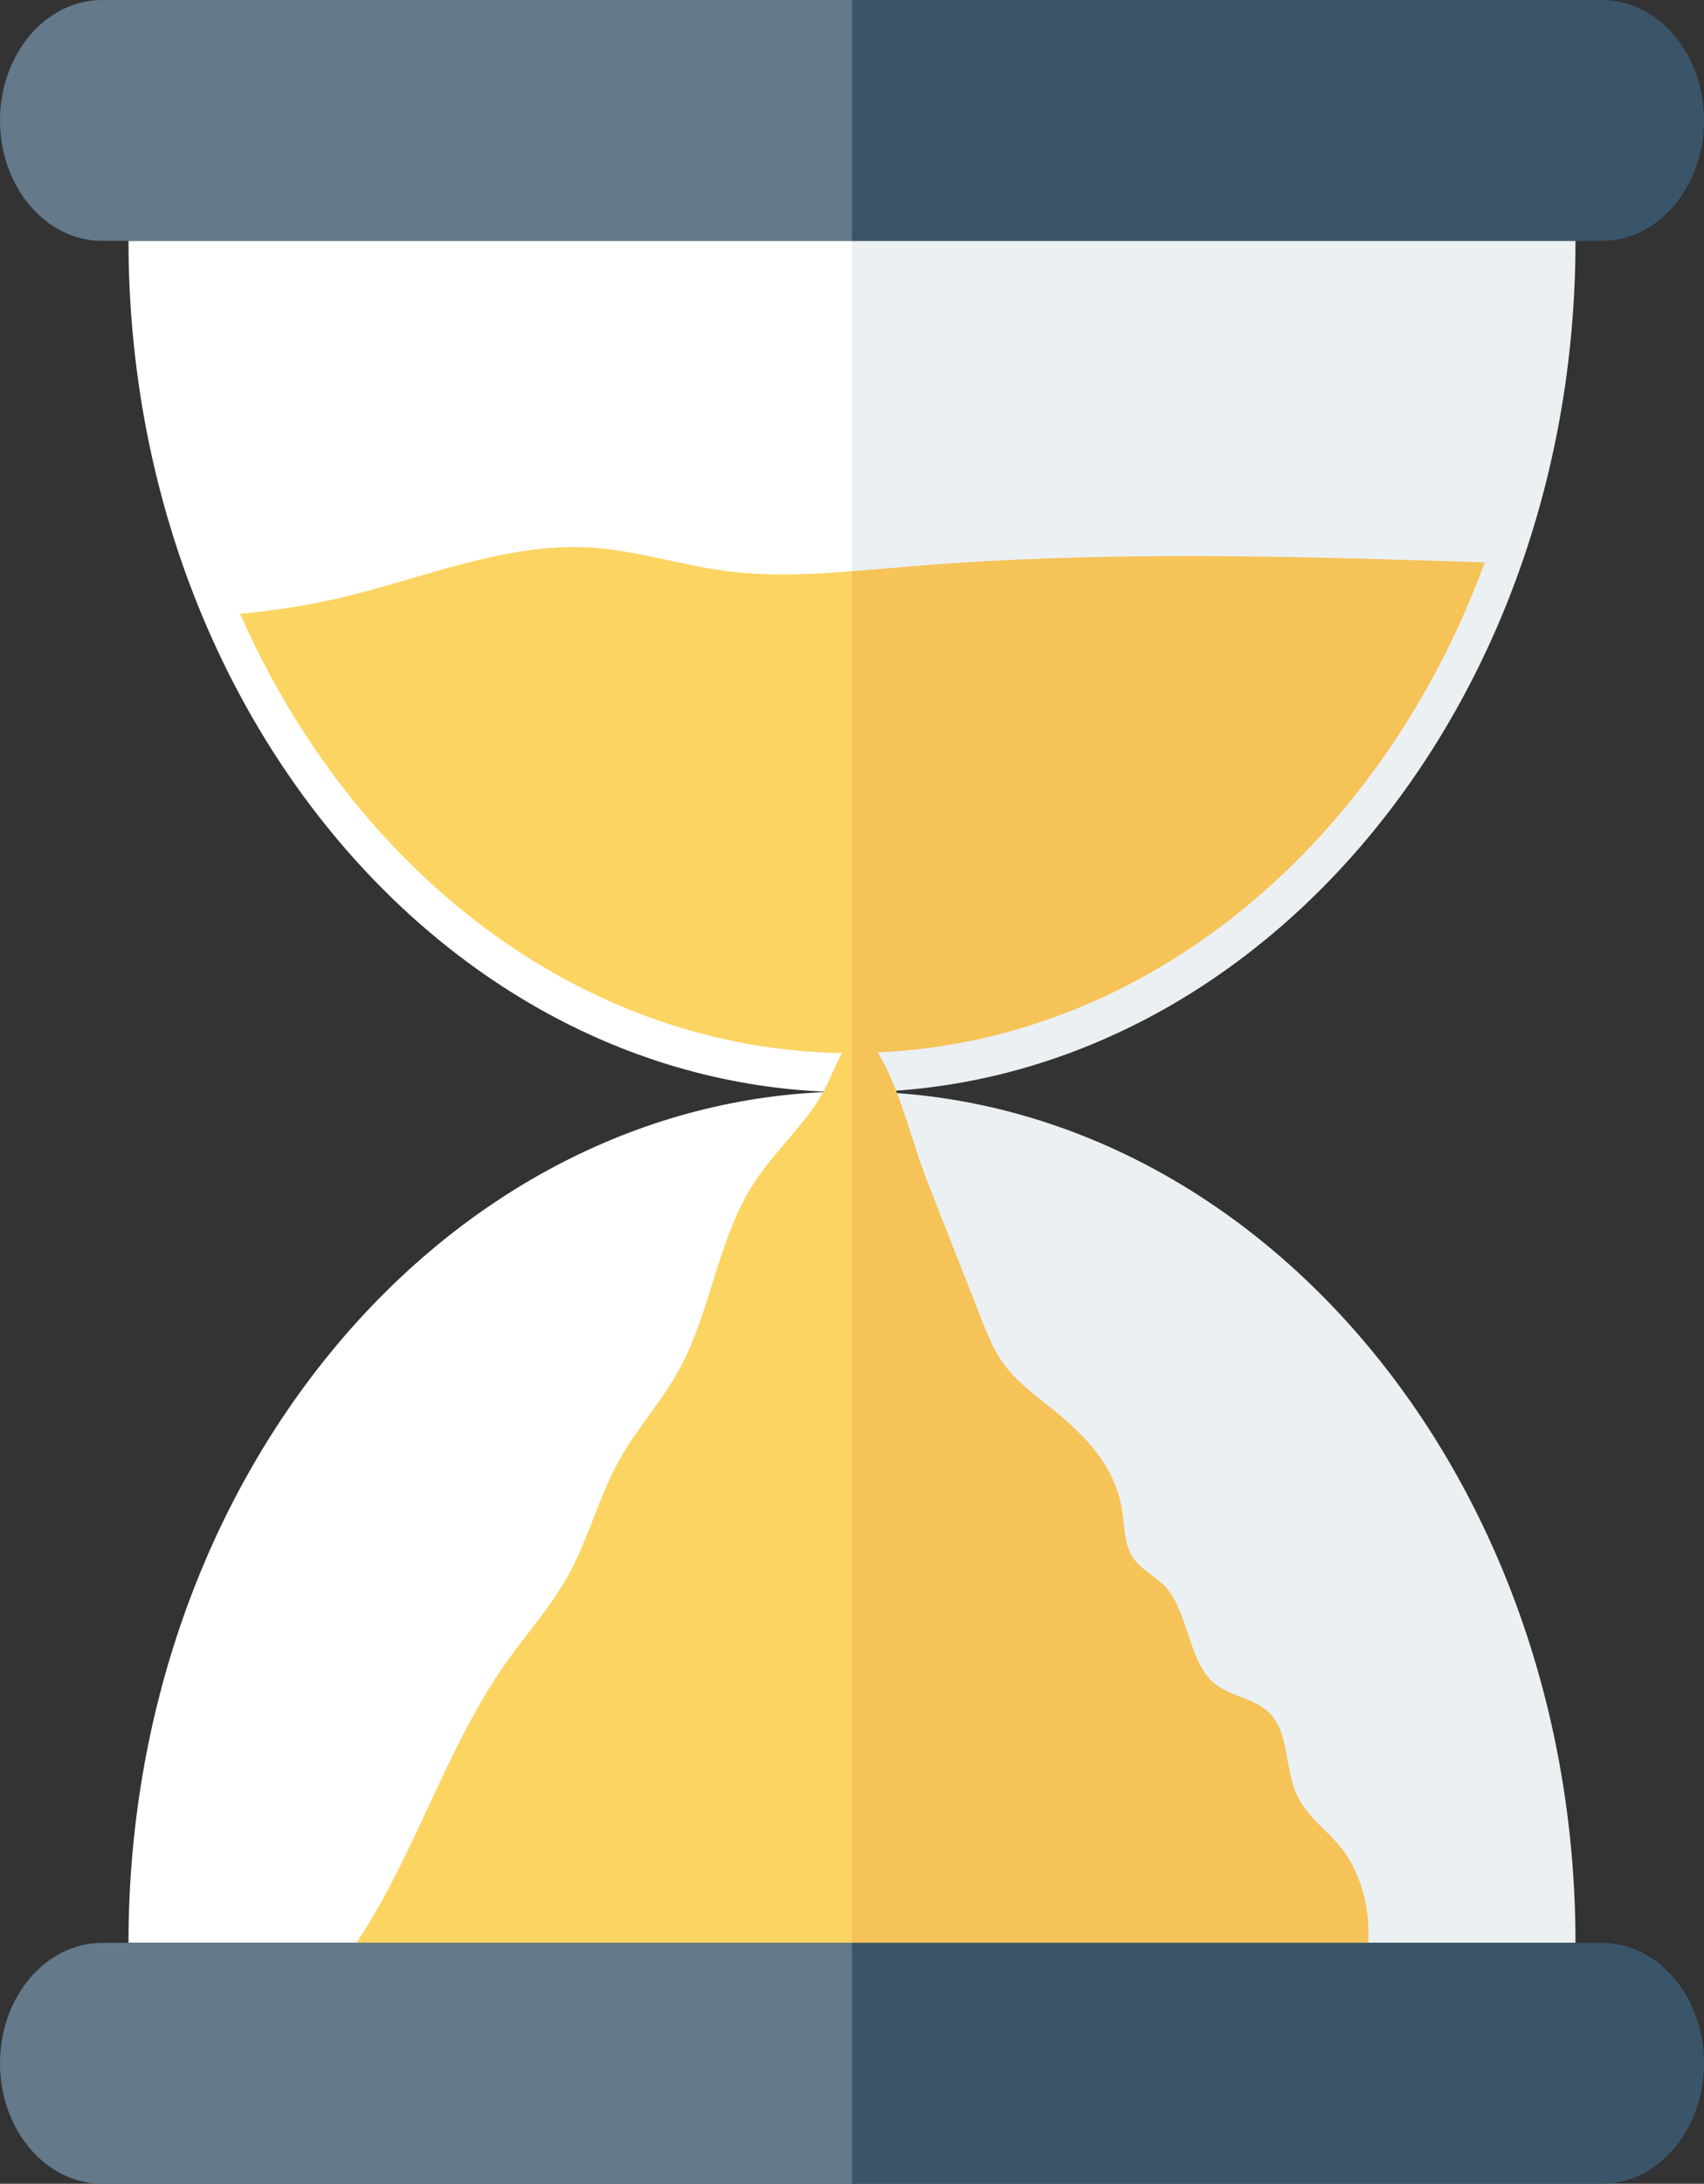 <?xml version="1.0" encoding="UTF-8" standalone="no"?><!-- Generator: Gravit.io --><svg xmlns="http://www.w3.org/2000/svg" xmlns:xlink="http://www.w3.org/1999/xlink" style="isolation:isolate" viewBox="124.719 96.355 201.839 258.567" width="201.839pt" height="258.567pt"><rect x="124.719" y="96.355" width="201.839" height="258.567" fill="#333333" stroke="none"/><defs><clipPath id="_clipPath_EnzJO5Oetia76OMNIDEsWCDiUG4VtlFv"><rect x="124.719" y="96.355" width="201.839" height="258.567"/></clipPath></defs><g clip-path="url(#_clipPath_EnzJO5Oetia76OMNIDEsWCDiUG4VtlFv)"><path d=" M 139.941 124.878 C 139.941 179.553 176.886 223.961 222.968 225.637 C 176.885 227.313 139.941 271.724 139.941 326.398 L 225.639 326.398 L 225.639 124.878 L 139.941 124.878 Z " fill="rgb(255,255,255)"/><path d=" M 228.309 225.637 C 274.391 223.961 311.336 179.552 311.336 124.878 L 225.639 124.878 L 225.639 326.399 L 311.336 326.399 C 311.336 271.724 274.391 227.314 228.309 225.637 Z " fill="rgb(235,240,243)"/><path d=" M 210.571 163.948 C 205.245 163.233 200.024 161.518 194.672 161.189 C 184.984 160.59 175.572 164.531 166.078 166.887 C 161.819 167.944 157.498 168.618 153.16 169.039 C 166.607 199.514 193.429 220.517 224.446 221.046 C 223.565 222.635 222.781 224.822 221.912 226.227 C 219.383 230.316 215.89 233.21 213.43 237.388 C 209.788 243.571 208.754 251.759 205.352 258.169 C 203.16 262.298 200.072 265.52 197.857 269.629 C 195.694 273.641 194.431 278.371 192.289 282.405 C 190.115 286.496 187.118 289.718 184.537 293.395 C 177.58 303.306 173.717 316.326 166.933 326.399 L 225.638 326.399 L 225.638 163.994 C 220.607 164.391 215.571 164.621 210.571 163.948 Z " fill="rgb(252,212,98)"/><path d=" M 283.797 315.429 C 281.962 312.992 279.349 311.44 278.135 308.42 C 277.05 305.724 277.261 302.222 275.708 299.938 C 273.854 297.215 270.407 297.542 268.183 295.327 C 265.504 292.66 265.398 287.202 262.843 284.337 C 261.486 282.817 259.529 282.145 258.579 280.174 C 257.877 278.714 257.902 276.886 257.637 275.202 C 256.701 269.245 252.279 265.477 248.267 262.314 C 246.394 260.838 244.491 259.308 243.101 257.111 C 242.201 255.687 241.549 254.035 240.905 252.396 C 238.78 246.993 236.656 241.588 234.531 236.185 C 232.802 231.789 231.193 224.849 228.668 220.961 C 260.922 219.561 288.415 196.063 300.592 162.949 C 277.777 162.189 254.926 161.54 232.164 163.449 C 229.993 163.631 227.816 163.822 225.64 163.993 L 225.64 326.398 L 286.767 326.398 C 287.083 322.477 285.914 318.243 283.797 315.429 Z " fill="rgb(246,195,88)"/><path d=" M 326.558 110.616 C 326.558 102.741 321.136 96.355 314.448 96.355 L 225.639 96.355 L 225.639 124.878 L 314.448 124.878 C 321.135 124.878 326.558 118.492 326.558 110.616 Z " fill="rgb(58,85,106)"/><g><path d=" M 136.829 96.355 C 130.141 96.355 124.719 102.74 124.719 110.616 C 124.719 118.492 130.141 124.878 136.829 124.878 L 225.638 124.878 L 225.638 96.355 L 136.829 96.355 Z " fill="rgb(100,121,138)"/><path d=" M 136.829 326.399 C 130.141 326.399 124.719 332.784 124.719 340.661 C 124.719 348.536 130.141 354.922 136.829 354.922 L 225.638 354.922 L 225.638 326.399 L 136.829 326.399 Z " fill="rgb(100,121,138)"/></g><path d=" M 314.447 326.399 L 225.638 326.399 L 225.638 354.922 L 314.447 354.922 C 321.135 354.922 326.557 348.537 326.557 340.661 C 326.558 332.783 321.135 326.399 314.447 326.399 Z " fill="rgb(58,85,106)"/></g></svg>